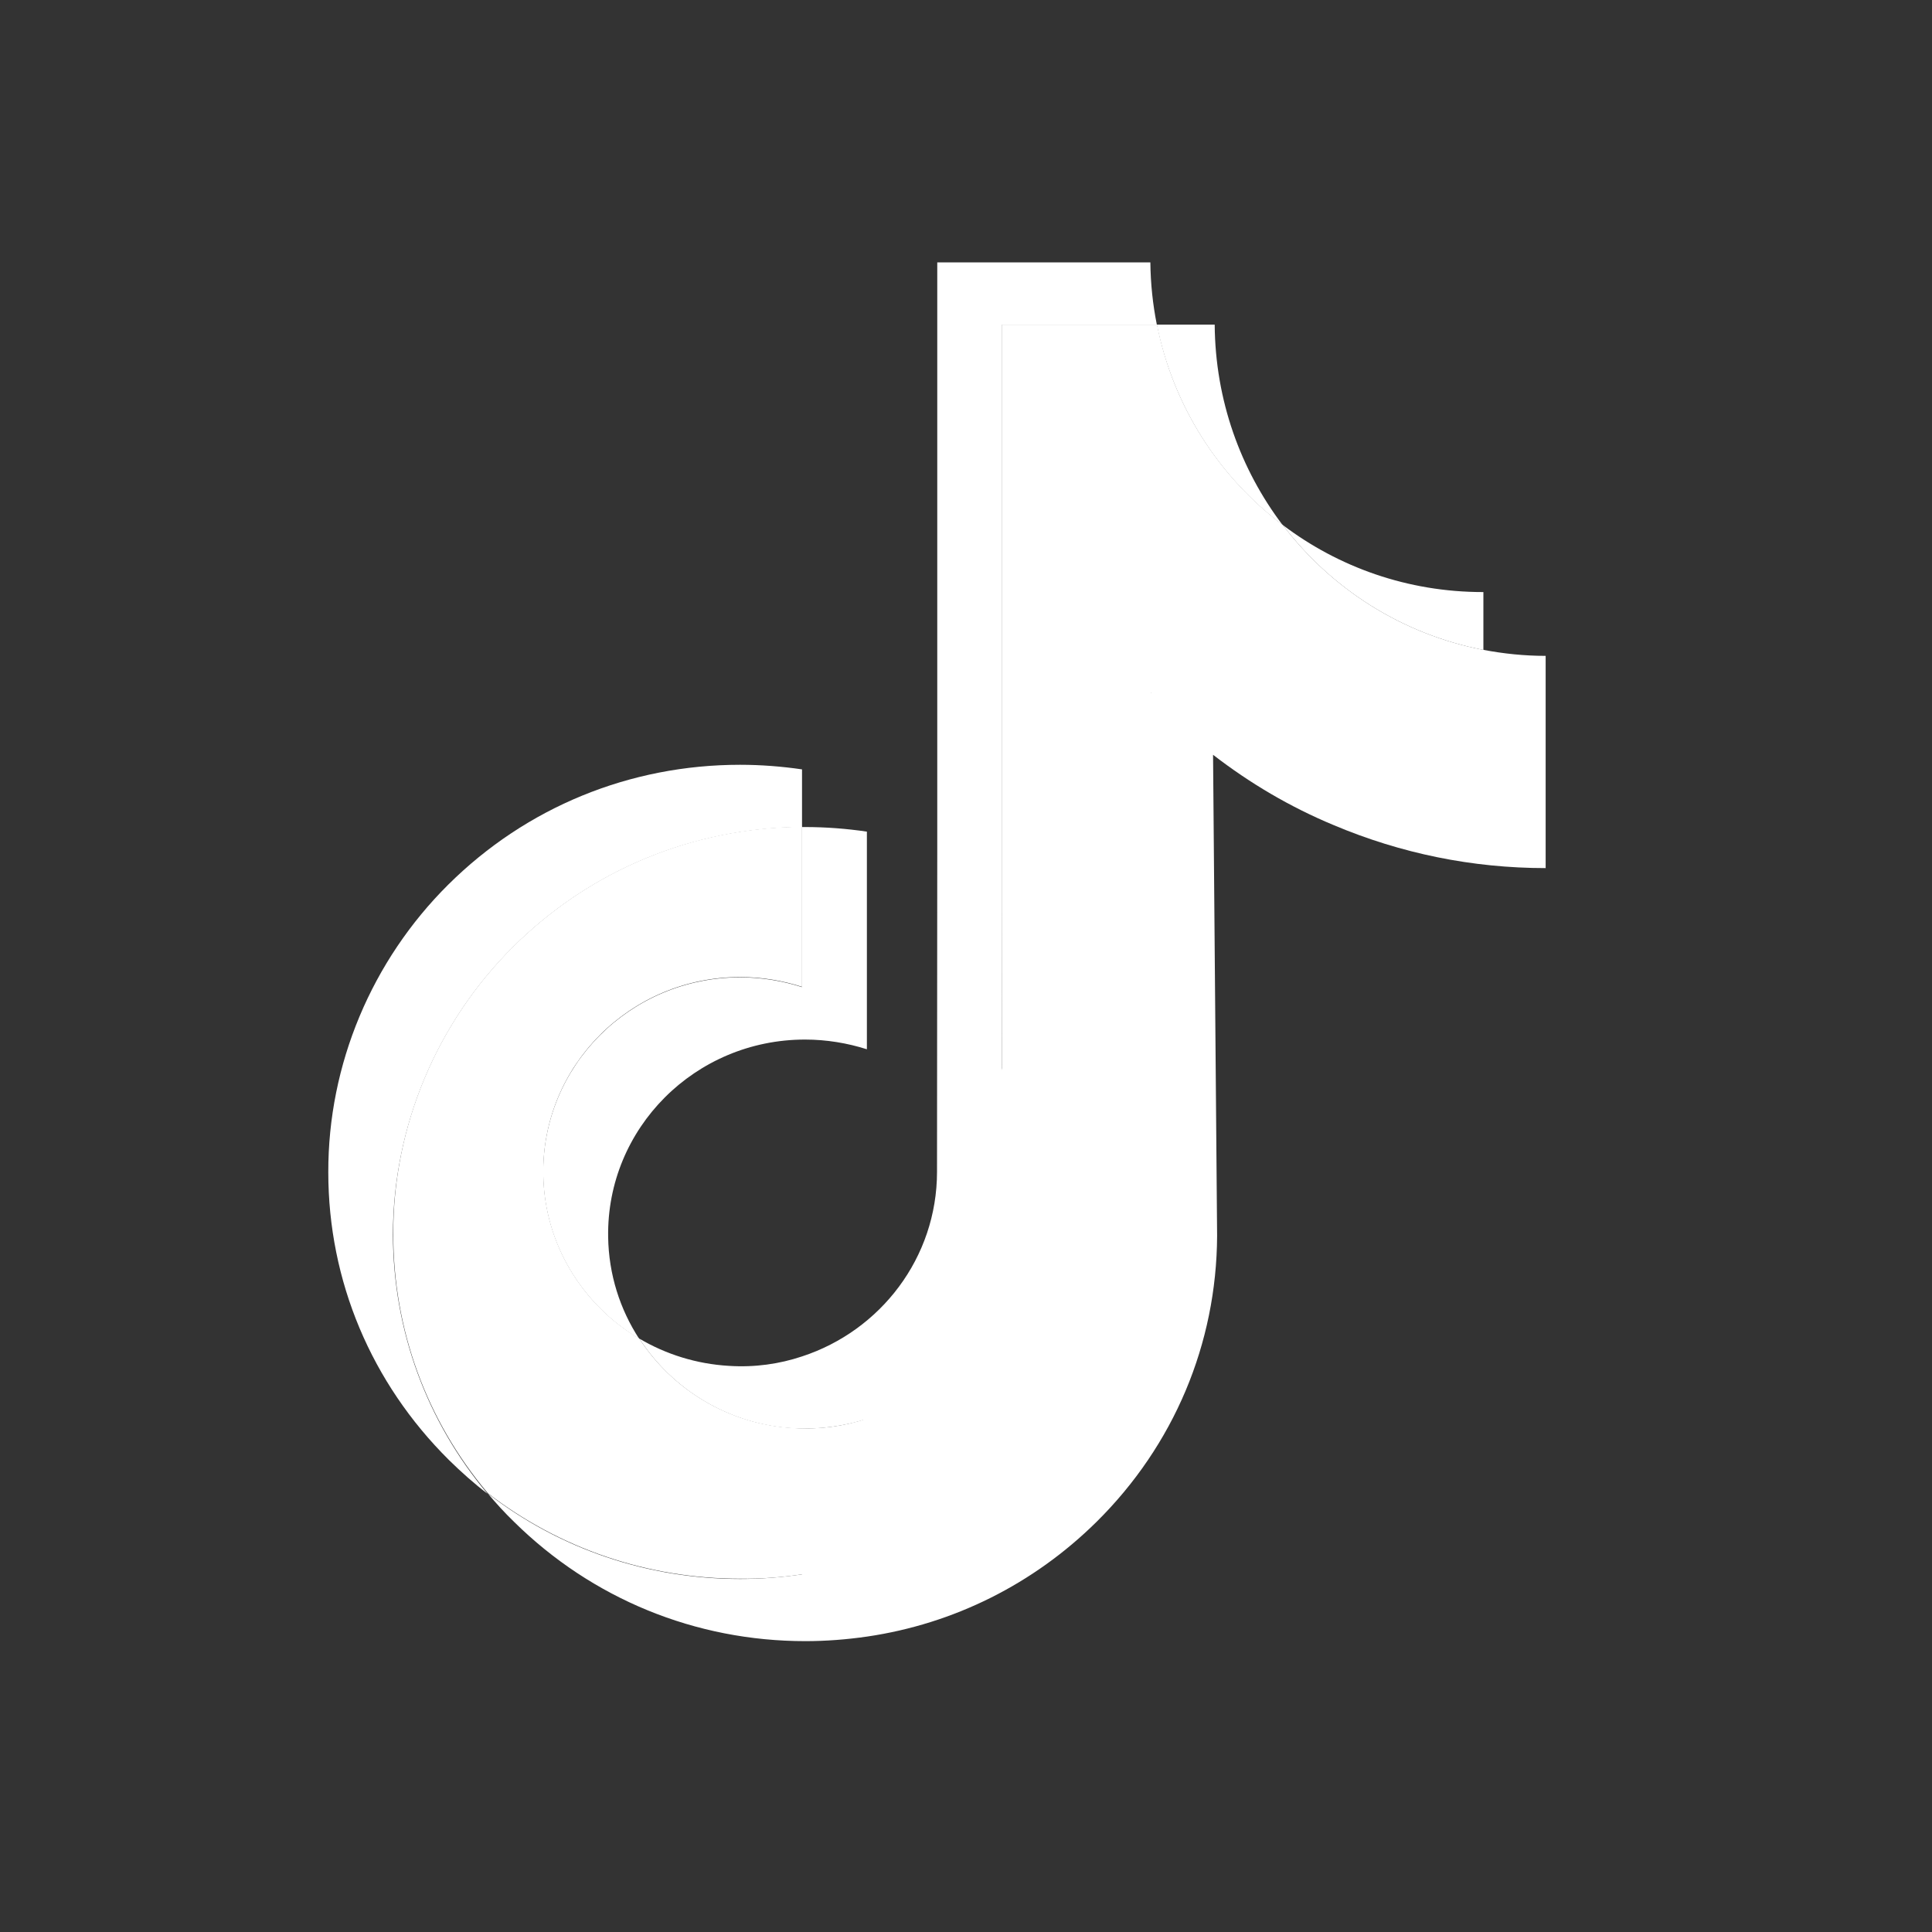 <svg width="40" height="40" viewBox="0 0 40 40" fill="none" xmlns="http://www.w3.org/2000/svg">
<rect x="0" y="0" width="40" height="40" fill="#333333" stroke="none"/>
<path d="M15.322 20.235C13.05 20.235 11.213 22.071 11.247 24.322C11.269 25.766 12.064 27.02 13.234 27.72C12.837 27.11 12.602 26.387 12.591 25.609C12.557 23.359 14.393 21.523 16.666 21.523C17.114 21.523 17.545 21.596 17.948 21.724V17.218C17.528 17.156 17.097 17.123 16.666 17.123C16.644 17.123 16.627 17.123 16.605 17.123V20.437C16.201 20.308 15.77 20.235 15.322 20.235Z" fill="white"/>
<path d="M25.149 6.721H25.115H23.951C24.287 8.406 25.233 9.873 26.554 10.869C25.686 9.722 25.16 8.288 25.149 6.721Z" fill="white"/>
<path d="M32.001 13.579C31.558 13.579 31.133 13.534 30.713 13.455L23.828 14.34L16.606 32.595C16.186 32.657 15.755 32.691 15.324 32.691C13.409 32.691 11.584 32.069 10.101 30.922C10.269 31.123 10.448 31.319 10.644 31.509C12.256 33.099 14.395 33.978 16.673 33.978C17.104 33.978 17.535 33.944 17.955 33.883C19.746 33.62 21.398 32.797 22.702 31.509C24.303 29.925 25.188 27.826 25.199 25.587L25.115 15.627C25.876 16.215 26.71 16.708 27.612 17.083C29.006 17.671 30.484 17.973 32.001 17.973" fill="white"/>
<path d="M10.626 19.602C12.222 18.017 14.343 17.139 16.605 17.122V15.929C16.185 15.868 15.754 15.834 15.323 15.834C13.039 15.834 10.895 16.713 9.282 18.314C7.698 19.887 6.791 22.037 6.797 24.271C6.797 26.521 7.687 28.632 9.294 30.227C9.551 30.479 9.814 30.714 10.094 30.927C8.829 29.421 8.14 27.54 8.135 25.558C8.14 23.325 9.042 21.175 10.626 19.602Z" fill="white"/>
<path d="M30.712 13.456V12.258H30.701C29.144 12.258 27.711 11.742 26.558 10.869C27.56 12.19 29.027 13.131 30.712 13.456Z" fill="white"/>
<path d="M16.439 29.572C16.97 29.6 17.48 29.527 17.95 29.376C19.573 28.845 20.743 27.333 20.743 25.553L20.749 18.891V6.721H23.951C23.867 6.301 23.822 5.875 23.817 5.433H19.405V17.598L19.4 24.26C19.4 26.04 18.23 27.551 16.606 28.083C16.136 28.24 15.627 28.313 15.095 28.279C14.418 28.24 13.785 28.038 13.236 27.714C13.925 28.777 15.101 29.5 16.439 29.572Z" fill="white"/>
<path d="M16.606 32.595C18.397 32.332 20.049 31.509 21.353 30.222C22.954 28.637 23.839 26.538 23.85 24.299L23.828 14.34C24.589 14.928 25.423 15.42 26.324 15.795C27.718 16.383 29.196 16.685 30.713 16.685V13.455C29.028 13.131 27.562 12.19 26.559 10.869C25.238 9.872 24.287 8.406 23.956 6.721H20.749V18.886L20.743 25.547C20.743 27.328 19.573 28.839 17.95 29.371C17.479 29.527 16.97 29.6 16.438 29.567C15.095 29.494 13.925 28.772 13.236 27.714C12.066 27.02 11.271 25.76 11.249 24.316C11.215 22.065 13.051 20.229 15.324 20.229C15.772 20.229 16.203 20.302 16.606 20.431V17.116C14.344 17.133 12.223 18.012 10.627 19.596C9.043 21.169 8.136 23.319 8.142 25.547C8.142 27.529 8.83 29.41 10.101 30.916C11.59 32.063 13.409 32.685 15.324 32.685C15.755 32.691 16.186 32.657 16.606 32.595Z" fill="white"/>
</svg>
